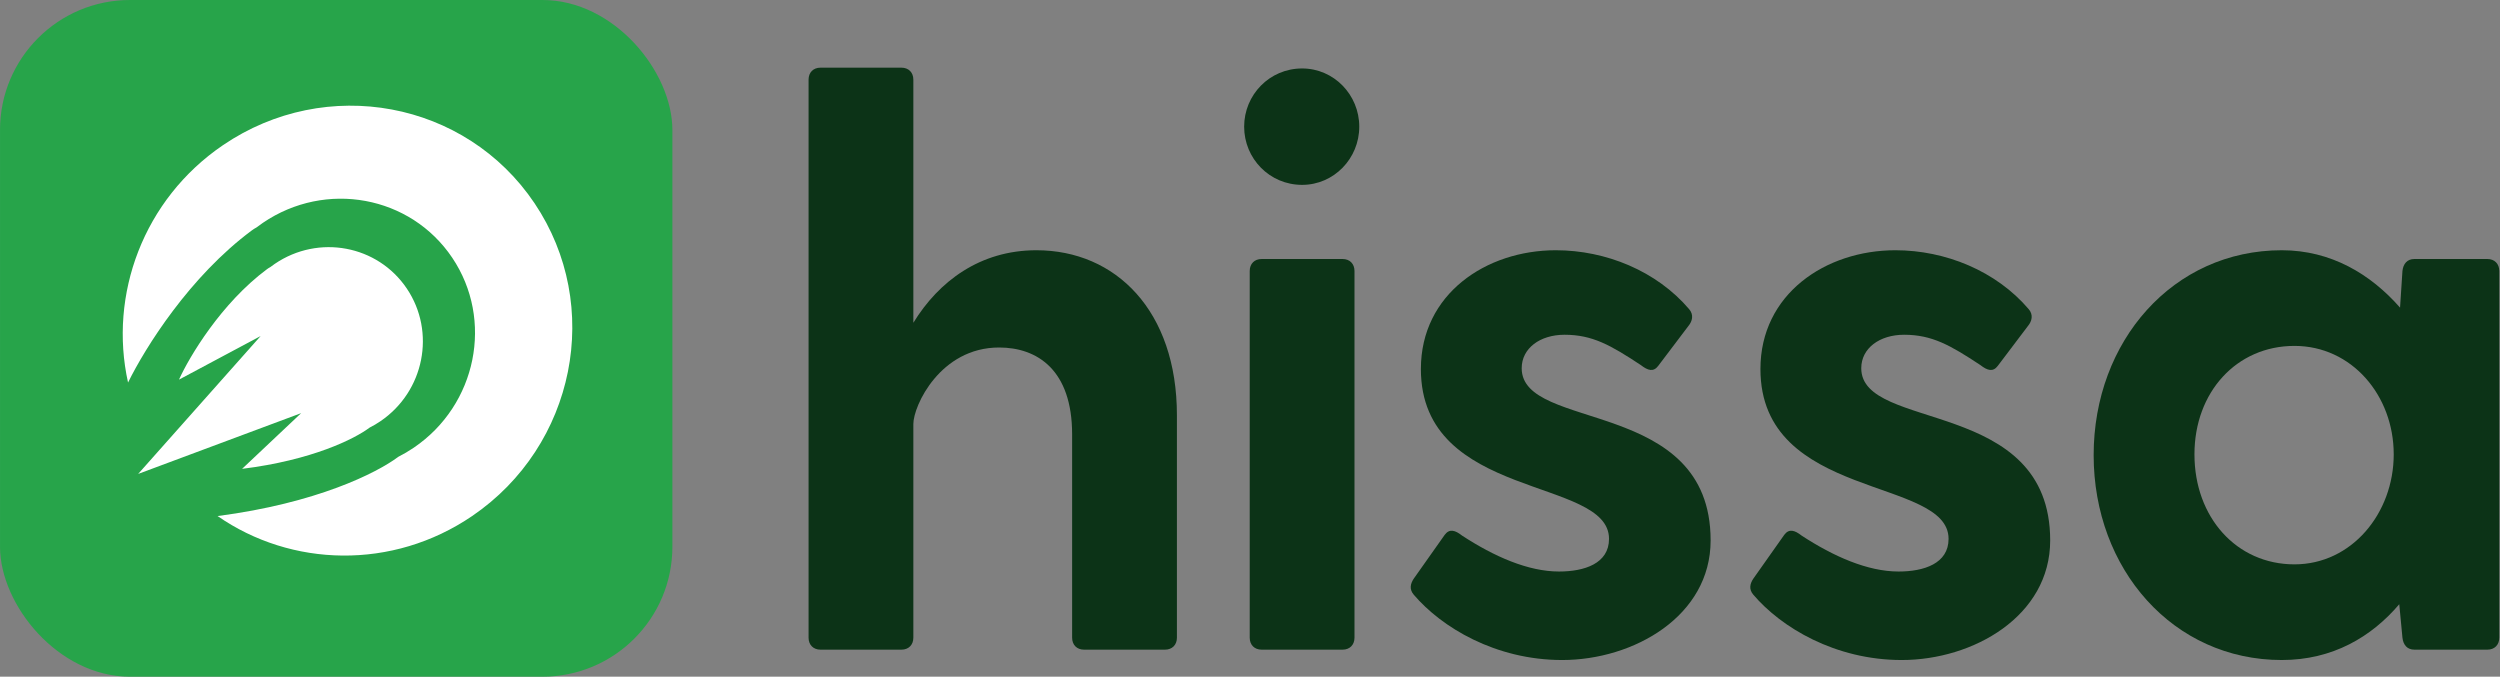 <svg width="133" height="36" viewBox="0 0 133 36" fill="none" xmlns="http://www.w3.org/2000/svg">
<rect x="0" y="0" width="133" height="36" fill="#808080" stroke="none"/>
<rect x="0.001" width="35.77" height="36" rx="6.914" fill="#27A44A"/>
<path fill-rule="evenodd" clip-rule="evenodd" d="M11.575 27.454C16.847 26.768 20.043 25.162 21.187 24.304C21.471 24.16 21.749 23.996 22.02 23.812C25.365 21.536 26.278 17.014 24.059 13.712C21.841 10.41 17.331 9.578 13.986 11.854C13.869 11.934 13.754 12.017 13.643 12.102C13.558 12.147 13.477 12.198 13.398 12.257C10.095 14.707 7.736 18.474 6.812 20.351C5.773 15.68 7.629 10.603 11.861 7.724C17.357 3.984 24.781 5.368 28.441 10.817C32.101 16.265 30.613 23.714 25.116 27.455C20.878 30.338 15.496 30.176 11.575 27.454Z" fill="white"/>
<path fill-rule="evenodd" clip-rule="evenodd" d="M14.38 14.21C14.457 14.15 14.537 14.092 14.619 14.037C16.947 12.453 20.092 13.043 21.645 15.354C23.198 17.666 22.57 20.823 20.242 22.407C20.054 22.536 19.86 22.649 19.663 22.749C18.86 23.351 16.606 24.481 12.879 24.943L16.021 21.979L7.35 25.213L13.866 17.877L9.522 20.196C10.065 18.993 11.763 16.133 14.209 14.317C14.264 14.276 14.321 14.241 14.38 14.21Z" fill="white"/>
<path d="M55.136 13.313C59.36 13.313 62.612 16.536 62.612 22.092V33.926C62.612 34.308 62.358 34.562 61.978 34.562H57.67C57.29 34.562 57.037 34.308 57.037 33.926V23.11C57.037 19.675 55.179 18.487 53.151 18.487C50.026 18.487 48.59 21.583 48.59 22.559V33.926C48.59 34.308 48.337 34.562 47.957 34.562H43.649C43.269 34.562 43.016 34.308 43.016 33.926V4.236C43.016 3.854 43.269 3.6 43.649 3.6H47.957C48.337 3.6 48.59 3.854 48.59 4.236V17.172C49.942 14.967 52.138 13.313 55.136 13.313Z" fill="#0C3317"/>
<path d="M69.272 9.835C67.541 9.835 66.189 8.435 66.189 6.739C66.189 5.042 67.541 3.642 69.272 3.642C70.962 3.642 72.313 5.042 72.313 6.739C72.313 8.435 70.962 9.835 69.272 9.835ZM66.485 14.415C66.485 14.034 66.738 13.779 67.118 13.779H71.426C71.806 13.779 72.059 14.034 72.059 14.415V33.926C72.059 34.308 71.806 34.562 71.426 34.562H67.118C66.738 34.562 66.485 34.308 66.485 33.926V14.415Z" fill="#0C3317"/>
<path d="M80.954 19.59C80.954 22.983 91.005 21.117 91.005 28.751C91.005 32.781 86.909 35.113 83.108 35.113C79.561 35.113 76.689 33.374 75.21 31.636C74.957 31.339 75.042 31.042 75.21 30.787L76.858 28.454C77.111 28.115 77.407 28.2 77.787 28.497C79.476 29.6 81.292 30.405 82.939 30.405C84.29 30.405 85.6 29.981 85.6 28.666C85.6 25.358 75.591 26.631 75.591 19.632C75.591 15.646 79.054 13.313 82.77 13.313C85.431 13.313 88.134 14.415 89.865 16.451C90.119 16.748 90.034 17.088 89.823 17.342L88.218 19.463C87.965 19.802 87.669 19.717 87.289 19.42C85.684 18.36 84.713 17.809 83.235 17.809C81.925 17.809 80.954 18.53 80.954 19.59Z" fill="#0C3317"/>
<path d="M99.019 19.59C99.019 22.983 109.07 21.117 109.07 28.751C109.07 32.781 104.973 35.113 101.172 35.113C97.625 35.113 94.753 33.374 93.275 31.636C93.022 31.339 93.106 31.042 93.275 30.787L94.922 28.454C95.175 28.115 95.471 28.2 95.851 28.497C97.54 29.6 99.356 30.405 101.003 30.405C102.355 30.405 103.664 29.981 103.664 28.666C103.664 25.358 93.655 26.631 93.655 19.632C93.655 15.646 97.118 13.313 100.835 13.313C103.495 13.313 106.198 14.415 107.93 16.451C108.183 16.748 108.099 17.088 107.887 17.342L106.283 19.463C106.029 19.802 105.734 19.717 105.353 19.42C103.749 18.36 102.777 17.809 101.299 17.809C99.99 17.809 99.019 18.53 99.019 19.59Z" fill="#0C3317"/>
<path d="M132.329 13.779C132.709 13.779 132.962 14.034 132.962 14.415V33.926C132.962 34.308 132.709 34.562 132.329 34.562H128.444C128.063 34.562 127.852 34.308 127.81 33.926L127.641 32.145C126.163 33.883 124.094 35.113 121.391 35.113C115.605 35.113 111.382 30.278 111.382 24.213C111.382 18.148 115.605 13.313 121.391 13.313C124.009 13.313 126.121 14.585 127.683 16.366L127.81 14.415C127.852 14.034 128.063 13.779 128.444 13.779H132.329ZM122.066 30.024C125.107 30.024 127.346 27.309 127.346 24.171C127.346 21.032 125.107 18.402 122.066 18.402C118.983 18.402 116.745 20.862 116.745 24.171C116.745 27.521 118.983 30.024 122.066 30.024Z" fill="#0C3317"/>
</svg>
